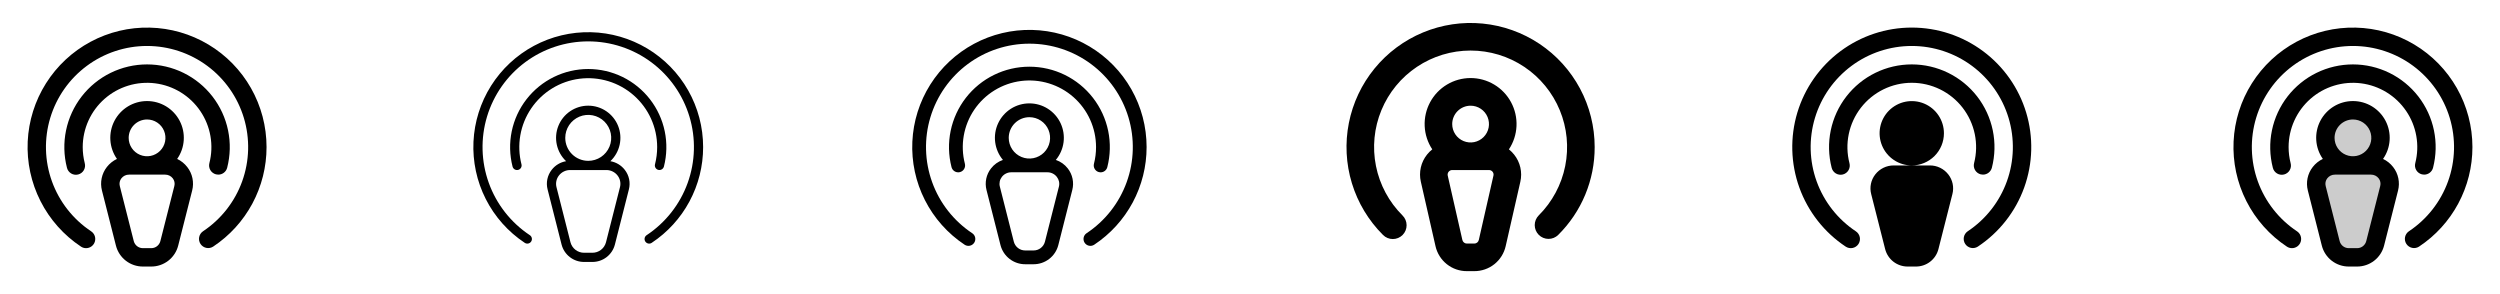 <svg width="272" height="32" viewBox="0 0 272 32" fill="none" xmlns="http://www.w3.org/2000/svg">
<g clip-path="url(#clip0_17_13283)">
<path d="M19.275 17.291C19.695 16.692 19.943 15.989 19.991 15.258C20.04 14.528 19.887 13.798 19.549 13.149C19.211 12.499 18.701 11.955 18.076 11.575C17.45 11.195 16.732 10.995 16 10.995C15.268 10.995 14.55 11.195 13.924 11.575C13.299 11.955 12.789 12.499 12.451 13.149C12.114 13.798 11.96 14.528 12.009 15.258C12.057 15.989 12.305 16.692 12.725 17.291C12.297 17.493 11.922 17.793 11.63 18.166C11.35 18.523 11.156 18.94 11.063 19.384C10.97 19.828 10.98 20.288 11.092 20.727L12.615 26.727C12.782 27.38 13.162 27.957 13.694 28.369C14.227 28.781 14.882 29.003 15.555 29H16.445C17.118 29.003 17.772 28.781 18.305 28.37C18.837 27.959 19.217 27.383 19.385 26.731L20.907 20.731C21.02 20.292 21.03 19.832 20.937 19.388C20.844 18.944 20.65 18.527 20.37 18.17C20.079 17.796 19.704 17.494 19.275 17.291ZM16 13C16.396 13 16.782 13.117 17.111 13.337C17.44 13.557 17.696 13.869 17.848 14.235C17.999 14.6 18.039 15.002 17.962 15.39C17.884 15.778 17.694 16.134 17.414 16.414C17.134 16.694 16.778 16.884 16.39 16.962C16.002 17.039 15.6 16.999 15.235 16.848C14.869 16.696 14.557 16.44 14.337 16.111C14.117 15.782 14 15.396 14 15C14 14.47 14.211 13.961 14.586 13.586C14.961 13.211 15.47 13 16 13ZM18.969 20.239L17.446 26.239C17.388 26.459 17.258 26.653 17.077 26.791C16.896 26.929 16.674 27.003 16.446 27H15.556C15.329 27.003 15.107 26.929 14.925 26.791C14.744 26.653 14.614 26.459 14.556 26.239L13.034 20.239C12.996 20.094 12.993 19.943 13.024 19.797C13.054 19.651 13.119 19.514 13.211 19.398C13.309 19.273 13.434 19.172 13.576 19.103C13.719 19.034 13.875 18.999 14.034 19H17.971C18.13 18.999 18.286 19.034 18.429 19.103C18.572 19.172 18.696 19.273 18.794 19.398C18.886 19.515 18.95 19.652 18.98 19.797C19.011 19.944 19.007 20.095 18.969 20.239ZM9 16C9 16.59 9.074 17.178 9.22 17.75C9.255 17.878 9.264 18.012 9.247 18.143C9.23 18.274 9.187 18.401 9.121 18.516C9.055 18.631 8.966 18.731 8.86 18.811C8.755 18.892 8.634 18.95 8.506 18.983C8.377 19.016 8.244 19.023 8.112 19.005C7.981 18.985 7.855 18.941 7.741 18.872C7.628 18.804 7.529 18.714 7.45 18.607C7.371 18.5 7.315 18.379 7.284 18.25C6.942 16.92 6.908 15.53 7.186 14.186C7.464 12.841 8.046 11.578 8.887 10.493C9.729 9.408 10.807 8.53 12.04 7.926C13.273 7.322 14.627 7.008 16 7.008C17.373 7.008 18.727 7.322 19.96 7.926C21.193 8.53 22.271 9.408 23.113 10.493C23.954 11.578 24.536 12.841 24.814 14.186C25.092 15.53 25.058 16.92 24.716 18.25C24.661 18.465 24.536 18.655 24.361 18.79C24.186 18.926 23.97 19 23.749 19C23.664 19 23.581 18.989 23.499 18.969C23.242 18.902 23.022 18.737 22.887 18.509C22.753 18.28 22.714 18.008 22.78 17.751C23.027 16.79 23.067 15.786 22.896 14.808C22.726 13.83 22.349 12.899 21.791 12.078C21.233 11.256 20.507 10.563 19.661 10.044C18.815 9.524 17.867 9.191 16.883 9.066C15.898 8.941 14.897 9.027 13.948 9.318C12.999 9.609 12.122 10.098 11.377 10.754C10.631 11.41 10.034 12.217 9.624 13.121C9.214 14.026 9.001 15.007 9 16ZM29 16C29.002 18.145 28.472 20.257 27.458 22.148C26.444 24.038 24.977 25.648 23.189 26.832C22.968 26.974 22.7 27.023 22.444 26.969C22.187 26.915 21.962 26.762 21.817 26.544C21.672 26.326 21.618 26.059 21.668 25.802C21.717 25.544 21.866 25.317 22.081 25.168C24.05 23.861 25.546 21.955 26.347 19.733C27.149 17.51 27.213 15.088 26.531 12.825C25.849 10.563 24.456 8.581 22.559 7.172C20.662 5.763 18.362 5.002 15.999 5.002C13.636 5.002 11.336 5.763 9.44 7.172C7.543 8.581 6.15 10.563 5.468 12.825C4.786 15.088 4.85 17.51 5.651 19.733C6.453 21.955 7.949 23.861 9.918 25.168C10.096 25.286 10.232 25.46 10.305 25.662C10.377 25.864 10.383 26.084 10.321 26.289C10.259 26.495 10.132 26.675 9.96 26.803C9.787 26.931 9.578 27 9.364 27C9.167 27 8.975 26.942 8.811 26.832C6.939 25.59 5.42 23.883 4.404 21.878C3.388 19.873 2.909 17.639 3.014 15.394C3.119 13.149 3.804 10.969 5.003 9.068C6.202 7.166 7.873 5.608 9.854 4.546C11.834 3.483 14.056 2.952 16.303 3.005C18.55 3.057 20.745 3.691 22.674 4.845C24.603 5.999 26.2 7.633 27.308 9.588C28.417 11.543 29 13.752 29 16Z" fill="currentColor"/>
<path d="M66.407 17.538C66.916 17.056 67.268 16.433 67.418 15.749C67.569 15.065 67.51 14.352 67.251 13.701C66.992 13.051 66.544 12.493 65.964 12.1C65.384 11.707 64.7 11.497 64 11.497C63.3 11.497 62.616 11.707 62.036 12.1C61.456 12.493 61.008 13.051 60.749 13.701C60.489 14.352 60.431 15.065 60.582 15.749C60.732 16.433 61.084 17.056 61.593 17.538C60.971 17.643 60.411 17.979 60.025 18.477C59.792 18.774 59.63 19.121 59.552 19.491C59.475 19.86 59.483 20.243 59.578 20.609L61.1 26.609C61.24 27.152 61.558 27.634 62.003 27.976C62.447 28.319 62.994 28.503 63.555 28.5H64.445C65.006 28.503 65.553 28.319 65.997 27.976C66.442 27.634 66.76 27.152 66.9 26.609L68.422 20.609C68.517 20.243 68.525 19.86 68.448 19.491C68.37 19.121 68.208 18.774 67.975 18.477C67.589 17.979 67.029 17.643 66.407 17.538ZM61.5 15C61.5 14.506 61.647 14.022 61.921 13.611C62.196 13.2 62.587 12.88 63.043 12.69C63.5 12.501 64.003 12.452 64.488 12.548C64.973 12.645 65.418 12.883 65.768 13.232C66.117 13.582 66.356 14.027 66.452 14.512C66.548 14.997 66.499 15.5 66.31 15.957C66.121 16.413 65.8 16.804 65.389 17.079C64.978 17.353 64.495 17.5 64 17.5C63.337 17.5 62.701 17.237 62.232 16.768C61.763 16.299 61.5 15.663 61.5 15ZM67.454 20.363L65.931 26.363C65.845 26.69 65.653 26.98 65.383 27.186C65.114 27.392 64.784 27.503 64.445 27.5H63.555C63.216 27.503 62.886 27.392 62.617 27.186C62.347 26.98 62.155 26.69 62.069 26.363L60.546 20.363C60.49 20.144 60.486 19.916 60.532 19.696C60.578 19.475 60.675 19.268 60.814 19.091C60.958 18.906 61.142 18.756 61.354 18.654C61.565 18.551 61.797 18.499 62.031 18.5H65.969C66.203 18.499 66.435 18.551 66.646 18.654C66.858 18.756 67.042 18.906 67.186 19.091C67.325 19.268 67.422 19.475 67.468 19.696C67.514 19.916 67.51 20.144 67.454 20.363ZM71.5 16C71.499 14.936 71.272 13.884 70.833 12.915C70.394 11.945 69.754 11.081 68.955 10.377C68.156 9.674 67.217 9.149 66.2 8.837C65.183 8.525 64.111 8.433 63.055 8.567C61.999 8.701 60.984 9.058 60.078 9.615C59.171 10.171 58.392 10.915 57.795 11.795C57.197 12.675 56.794 13.673 56.611 14.721C56.429 15.769 56.471 16.845 56.736 17.875C56.753 17.939 56.756 18.005 56.747 18.07C56.738 18.135 56.716 18.198 56.683 18.254C56.615 18.368 56.505 18.451 56.377 18.484C56.313 18.501 56.247 18.505 56.182 18.495C56.117 18.486 56.054 18.464 55.998 18.431C55.883 18.363 55.801 18.253 55.767 18.125C55.445 16.869 55.414 15.557 55.676 14.287C55.939 13.018 56.489 11.825 57.283 10.8C58.078 9.776 59.096 8.947 60.26 8.376C61.424 7.806 62.704 7.509 64 7.509C65.296 7.509 66.576 7.806 67.74 8.376C68.904 8.947 69.922 9.776 70.717 10.8C71.511 11.825 72.061 13.018 72.324 14.287C72.586 15.557 72.555 16.869 72.233 18.125C72.205 18.232 72.142 18.327 72.055 18.395C71.967 18.463 71.859 18.5 71.749 18.5C71.707 18.5 71.665 18.495 71.624 18.484C71.56 18.467 71.5 18.439 71.448 18.399C71.395 18.36 71.351 18.311 71.318 18.254C71.284 18.197 71.262 18.135 71.253 18.07C71.244 18.005 71.247 17.939 71.264 17.875C71.421 17.262 71.5 16.632 71.5 16ZM76.5 16C76.502 18.063 75.992 20.094 75.017 21.911C74.042 23.729 72.632 25.277 70.912 26.416C70.858 26.454 70.796 26.48 70.731 26.494C70.666 26.508 70.599 26.508 70.534 26.496C70.469 26.483 70.407 26.458 70.352 26.421C70.296 26.384 70.249 26.337 70.212 26.282C70.175 26.227 70.15 26.164 70.137 26.099C70.125 26.034 70.125 25.967 70.139 25.902C70.153 25.837 70.179 25.775 70.217 25.721C70.255 25.666 70.303 25.62 70.359 25.584C72.417 24.218 73.981 22.226 74.819 19.902C75.656 17.578 75.723 15.046 75.01 12.681C74.297 10.316 72.841 8.243 70.858 6.77C68.875 5.297 66.47 4.502 64 4.502C61.53 4.502 59.125 5.297 57.142 6.77C55.159 8.243 53.703 10.316 52.99 12.681C52.277 15.046 52.344 17.578 53.181 19.902C54.019 22.226 55.583 24.218 57.641 25.584C57.697 25.62 57.745 25.666 57.783 25.721C57.821 25.775 57.847 25.837 57.861 25.902C57.875 25.967 57.875 26.034 57.863 26.099C57.85 26.164 57.825 26.227 57.788 26.282C57.751 26.337 57.704 26.384 57.648 26.421C57.593 26.458 57.531 26.483 57.466 26.496C57.401 26.508 57.334 26.508 57.269 26.494C57.204 26.48 57.142 26.454 57.087 26.416C55.287 25.221 53.827 23.58 52.85 21.652C51.873 19.724 51.413 17.576 51.514 15.417C51.615 13.259 52.274 11.163 53.426 9.335C54.579 7.507 56.186 6.009 58.09 4.987C59.994 3.965 62.131 3.455 64.291 3.505C66.452 3.555 68.562 4.165 70.417 5.274C72.272 6.384 73.807 7.955 74.873 9.835C75.939 11.715 76.5 13.839 76.5 16Z" fill="currentColor"/>
<path d="M114.875 17.4C115.332 16.853 115.623 16.186 115.715 15.479C115.807 14.772 115.695 14.053 115.393 13.408C115.091 12.762 114.611 12.216 114.009 11.833C113.408 11.45 112.709 11.247 111.996 11.247C111.283 11.247 110.585 11.45 109.983 11.833C109.382 12.216 108.902 12.762 108.6 13.408C108.297 14.053 108.186 14.772 108.277 15.479C108.369 16.186 108.661 16.853 109.118 17.4C108.605 17.575 108.155 17.896 107.824 18.324C107.567 18.651 107.389 19.033 107.304 19.439C107.219 19.846 107.228 20.267 107.331 20.67L108.854 26.67C109.008 27.268 109.357 27.798 109.847 28.174C110.336 28.551 110.937 28.754 111.555 28.75H112.445C113.062 28.753 113.662 28.55 114.151 28.173C114.64 27.797 114.989 27.267 115.143 26.67L116.665 20.67C116.768 20.267 116.778 19.846 116.692 19.439C116.607 19.033 116.429 18.651 116.173 18.324C115.84 17.895 115.389 17.574 114.875 17.4ZM112 12.75C112.445 12.75 112.88 12.882 113.25 13.129C113.62 13.376 113.908 13.728 114.079 14.139C114.249 14.55 114.294 15.002 114.207 15.439C114.12 15.875 113.906 16.276 113.591 16.591C113.276 16.906 112.875 17.12 112.439 17.207C112.002 17.294 111.55 17.249 111.139 17.079C110.728 16.908 110.376 16.62 110.129 16.25C109.882 15.88 109.75 15.445 109.75 15C109.75 14.403 109.987 13.831 110.409 13.409C110.831 12.987 111.403 12.75 112 12.75ZM115.211 20.3L113.689 26.3C113.617 26.574 113.455 26.817 113.23 26.988C113.005 27.161 112.728 27.253 112.445 27.25H111.555C111.27 27.254 110.993 27.163 110.766 26.991C110.54 26.818 110.377 26.575 110.305 26.3L108.783 20.3C108.736 20.119 108.732 19.93 108.771 19.747C108.809 19.564 108.889 19.392 109.005 19.245C109.125 19.089 109.28 18.962 109.457 18.876C109.633 18.789 109.828 18.744 110.025 18.745H113.963C114.16 18.744 114.354 18.789 114.531 18.876C114.708 18.962 114.862 19.089 114.983 19.245C115.099 19.392 115.18 19.563 115.22 19.746C115.26 19.929 115.257 20.118 115.211 20.3ZM119.25 16C119.249 14.971 119.029 13.954 118.605 13.017C118.181 12.08 117.563 11.244 116.791 10.564C116.018 9.884 115.11 9.377 114.127 9.075C113.144 8.773 112.107 8.684 111.087 8.813C110.066 8.943 109.085 9.288 108.208 9.826C107.331 10.364 106.579 11.083 106.001 11.934C105.423 12.785 105.034 13.75 104.857 14.763C104.681 15.777 104.722 16.816 104.979 17.812C105.003 17.908 105.009 18.007 104.995 18.105C104.981 18.202 104.949 18.296 104.899 18.381C104.849 18.466 104.782 18.54 104.704 18.599C104.625 18.658 104.535 18.702 104.44 18.726C104.345 18.751 104.245 18.756 104.148 18.743C104.05 18.729 103.956 18.696 103.872 18.646C103.787 18.596 103.713 18.53 103.653 18.451C103.594 18.372 103.551 18.283 103.526 18.188C103.193 16.895 103.161 15.543 103.431 14.236C103.701 12.928 104.267 11.7 105.084 10.645C105.902 9.59 106.951 8.736 108.149 8.149C109.348 7.562 110.665 7.256 112 7.256C113.335 7.256 114.652 7.562 115.851 8.149C117.049 8.736 118.098 9.59 118.916 10.645C119.733 11.7 120.299 12.928 120.569 14.236C120.839 15.543 120.807 16.895 120.474 18.188C120.432 18.348 120.339 18.49 120.208 18.592C120.077 18.694 119.916 18.749 119.75 18.75C119.687 18.75 119.624 18.742 119.563 18.726C119.467 18.702 119.377 18.659 119.298 18.599C119.22 18.54 119.153 18.466 119.103 18.381C119.053 18.296 119.02 18.203 119.006 18.105C118.992 18.007 118.998 17.908 119.023 17.812C119.175 17.22 119.251 16.611 119.25 16ZM124.75 16C124.752 18.104 124.232 20.175 123.238 22.03C122.243 23.884 120.805 25.462 119.051 26.625C118.885 26.735 118.683 26.775 118.488 26.736C118.292 26.697 118.121 26.581 118.011 26.416C117.9 26.25 117.861 26.047 117.9 25.852C117.939 25.657 118.054 25.485 118.22 25.375C120.234 24.039 121.764 22.09 122.583 19.817C123.403 17.543 123.469 15.066 122.771 12.752C122.073 10.439 120.649 8.411 118.709 6.97C116.769 5.529 114.417 4.751 112 4.751C109.583 4.751 107.231 5.529 105.291 6.97C103.351 8.411 101.927 10.439 101.229 12.752C100.531 15.066 100.597 17.543 101.417 19.817C102.236 22.09 103.766 24.039 105.78 25.375C105.946 25.485 106.061 25.657 106.1 25.852C106.139 26.047 106.1 26.25 105.989 26.416C105.879 26.581 105.708 26.697 105.512 26.736C105.317 26.775 105.115 26.735 104.949 26.625C103.112 25.406 101.623 23.732 100.627 21.765C99.63 19.799 99.161 17.608 99.264 15.406C99.367 13.204 100.039 11.067 101.215 9.202C102.39 7.338 104.029 5.81 105.972 4.767C107.914 3.725 110.093 3.204 112.297 3.256C114.501 3.307 116.653 3.929 118.545 5.06C120.437 6.192 122.003 7.795 123.09 9.712C124.178 11.629 124.75 13.796 124.75 16Z" fill="currentColor"/>
<path d="M164.17 16.25C164.669 15.496 164.954 14.622 164.995 13.719C165.036 12.817 164.832 11.92 164.404 11.124C163.976 10.328 163.341 9.663 162.566 9.2C161.79 8.736 160.904 8.491 160 8.491C159.096 8.491 158.21 8.736 157.434 9.2C156.659 9.663 156.024 10.328 155.596 11.124C155.168 11.92 154.964 12.817 155.005 13.719C155.046 14.622 155.331 15.496 155.83 16.25C155.621 16.416 155.432 16.605 155.265 16.814C154.936 17.224 154.704 17.703 154.587 18.215C154.47 18.728 154.47 19.26 154.588 19.773L156.181 26.773C156.354 27.549 156.787 28.242 157.408 28.738C158.029 29.235 158.801 29.503 159.596 29.5H160.404C161.198 29.503 161.97 29.235 162.591 28.74C163.212 28.244 163.645 27.552 163.819 26.776L165.413 19.776C165.53 19.264 165.53 18.732 165.413 18.219C165.296 17.707 165.064 17.228 164.735 16.817C164.569 16.608 164.379 16.417 164.17 16.25ZM160 11.5C160.396 11.5 160.782 11.617 161.111 11.837C161.44 12.057 161.696 12.369 161.848 12.735C161.999 13.1 162.039 13.502 161.962 13.89C161.884 14.278 161.694 14.634 161.414 14.914C161.135 15.194 160.778 15.384 160.39 15.462C160.002 15.539 159.6 15.499 159.235 15.348C158.869 15.196 158.557 14.94 158.337 14.611C158.117 14.282 158 13.896 158 13.5C158 12.97 158.211 12.461 158.586 12.086C158.961 11.711 159.47 11.5 160 11.5ZM162.486 19.11L160.894 26.11C160.869 26.221 160.806 26.32 160.717 26.391C160.628 26.462 160.518 26.5 160.404 26.5H159.596C159.482 26.5 159.372 26.462 159.283 26.391C159.194 26.32 159.131 26.221 159.106 26.11L157.514 19.11C157.497 19.037 157.496 18.961 157.513 18.888C157.53 18.815 157.563 18.747 157.61 18.689C157.657 18.63 157.716 18.583 157.783 18.55C157.851 18.517 157.925 18.5 158 18.5H162C162.076 18.5 162.15 18.516 162.219 18.549C162.287 18.582 162.347 18.63 162.394 18.689C162.44 18.747 162.473 18.816 162.489 18.889C162.505 18.962 162.504 19.037 162.486 19.11ZM173.5 16C173.505 17.778 173.157 19.538 172.475 21.18C171.793 22.822 170.792 24.311 169.529 25.562C169.246 25.84 168.866 25.994 168.47 25.992C168.074 25.989 167.695 25.831 167.416 25.55C167.137 25.27 166.979 24.891 166.978 24.495C166.978 24.099 167.133 23.719 167.411 23.438C168.883 21.971 169.887 20.1 170.295 18.062C170.704 16.024 170.498 13.911 169.704 11.99C168.911 10.069 167.565 8.427 165.837 7.272C164.11 6.116 162.078 5.5 160 5.5C157.922 5.5 155.89 6.116 154.163 7.272C152.435 8.427 151.089 10.069 150.296 11.99C149.502 13.911 149.296 16.024 149.705 18.062C150.113 20.1 151.117 21.971 152.589 23.438C152.73 23.576 152.843 23.741 152.92 23.924C152.997 24.106 153.037 24.302 153.038 24.5C153.04 24.698 153.001 24.894 152.926 25.077C152.851 25.26 152.741 25.427 152.601 25.567C152.461 25.707 152.295 25.819 152.112 25.894C151.929 25.97 151.733 26.009 151.535 26.008C151.337 26.008 151.141 25.968 150.959 25.892C150.776 25.815 150.61 25.703 150.471 25.562C148.898 23.995 147.736 22.063 147.087 19.939C146.439 17.814 146.325 15.562 146.756 13.383C147.186 11.204 148.148 9.165 149.555 7.447C150.962 5.728 152.772 4.383 154.823 3.532C156.874 2.68 159.104 2.347 161.315 2.564C163.525 2.78 165.648 3.538 167.496 4.771C169.343 6.005 170.857 7.675 171.905 9.633C172.952 11.592 173.5 13.779 173.5 16Z" fill="currentColor"/>
<path d="M208 18C207.308 18 206.631 17.795 206.056 17.41C205.48 17.026 205.031 16.479 204.766 15.839C204.502 15.2 204.432 14.496 204.567 13.817C204.702 13.138 205.036 12.515 205.525 12.025C206.015 11.536 206.638 11.202 207.317 11.067C207.996 10.932 208.7 11.002 209.339 11.266C209.979 11.531 210.526 11.98 210.91 12.556C211.295 13.131 211.5 13.808 211.5 14.5C211.5 15.428 211.131 16.319 210.475 16.975C209.819 17.631 208.928 18 208 18ZM209.969 18H206.031C205.645 17.999 205.264 18.087 204.918 18.256C204.571 18.425 204.268 18.672 204.031 18.977C203.798 19.274 203.636 19.621 203.559 19.991C203.481 20.36 203.49 20.743 203.584 21.109L205.106 27.109C205.246 27.651 205.563 28.132 206.006 28.474C206.45 28.817 206.995 29.002 207.555 29H208.445C209.006 29.003 209.553 28.819 209.997 28.476C210.442 28.134 210.76 27.652 210.9 27.109L212.423 21.109C212.517 20.743 212.525 20.36 212.448 19.991C212.37 19.621 212.208 19.274 211.975 18.977C211.738 18.672 211.434 18.424 211.086 18.255C210.738 18.085 210.356 17.998 209.969 18ZM214.78 17.75C214.714 18.007 214.753 18.279 214.887 18.508C215.022 18.736 215.242 18.901 215.499 18.968C215.58 18.988 215.664 18.999 215.749 18.999C215.97 18.999 216.186 18.925 216.361 18.789C216.536 18.653 216.661 18.463 216.716 18.249C217.058 16.919 217.092 15.529 216.814 14.184C216.536 12.84 215.954 11.577 215.113 10.492C214.271 9.407 213.193 8.529 211.96 7.925C210.728 7.321 209.373 7.007 208 7.007C206.627 7.007 205.272 7.321 204.04 7.925C202.807 8.529 201.729 9.407 200.887 10.492C200.046 11.577 199.464 12.84 199.186 14.184C198.908 15.529 198.942 16.919 199.284 18.249C199.315 18.378 199.371 18.499 199.45 18.606C199.529 18.713 199.628 18.803 199.741 18.871C199.855 18.939 199.981 18.984 200.112 19.003C200.244 19.022 200.377 19.015 200.506 18.982C200.634 18.949 200.755 18.89 200.86 18.81C200.966 18.73 201.055 18.63 201.121 18.515C201.187 18.4 201.23 18.273 201.247 18.142C201.264 18.01 201.255 17.877 201.22 17.749C200.954 16.715 200.929 15.634 201.145 14.588C201.362 13.543 201.815 12.561 202.469 11.717C203.123 10.874 203.962 10.191 204.92 9.721C205.879 9.252 206.932 9.008 208 9.008C209.068 9.008 210.121 9.252 211.08 9.721C212.038 10.191 212.877 10.874 213.531 11.717C214.185 12.561 214.638 13.543 214.855 14.588C215.071 15.634 215.046 16.715 214.78 17.749V17.75ZM208 3C205.207 3 202.489 3.899 200.247 5.564C198.005 7.229 196.359 9.572 195.552 12.246C194.746 14.919 194.822 17.782 195.769 20.409C196.716 23.036 198.484 25.288 200.811 26.832C201.032 26.979 201.302 27.032 201.562 26.98C201.822 26.928 202.051 26.774 202.198 26.554C202.27 26.444 202.321 26.322 202.346 26.193C202.371 26.064 202.371 25.931 202.345 25.803C202.319 25.674 202.268 25.552 202.194 25.443C202.121 25.334 202.027 25.24 201.918 25.168C199.949 23.861 198.453 21.955 197.651 19.733C196.85 17.51 196.786 15.088 197.468 12.825C198.15 10.563 199.543 8.581 201.44 7.172C203.336 5.763 205.636 5.002 207.999 5.002C210.362 5.002 212.662 5.763 214.559 7.172C216.456 8.581 217.849 10.563 218.531 12.825C219.213 15.088 219.149 17.51 218.347 19.733C217.546 21.955 216.05 23.861 214.081 25.168C213.866 25.317 213.717 25.544 213.667 25.802C213.618 26.059 213.672 26.326 213.817 26.544C213.962 26.762 214.187 26.915 214.444 26.969C214.7 27.023 214.968 26.974 215.189 26.832C217.516 25.288 219.284 23.036 220.231 20.409C221.178 17.782 221.254 14.919 220.448 12.246C219.641 9.572 217.995 7.229 215.753 5.564C213.511 3.899 210.793 3 208 3Z" fill="currentColor"/>
<path opacity="0.2" d="M253 15C253 14.407 253.176 13.827 253.506 13.333C253.835 12.84 254.304 12.455 254.852 12.228C255.4 12.001 256.003 11.942 256.585 12.058C257.167 12.173 257.702 12.459 258.121 12.879C258.541 13.298 258.827 13.833 258.942 14.415C259.058 14.997 258.999 15.6 258.772 16.148C258.545 16.696 258.16 17.165 257.667 17.494C257.173 17.824 256.593 18 256 18C255.204 18 254.441 17.684 253.879 17.121C253.316 16.559 253 15.796 253 15ZM257.969 18H254.031C253.725 17.997 253.423 18.064 253.147 18.196C252.87 18.327 252.628 18.52 252.438 18.76C252.248 19 252.115 19.28 252.05 19.579C251.985 19.878 251.989 20.188 252.061 20.485L253.585 26.485C253.698 26.921 253.954 27.306 254.31 27.58C254.667 27.855 255.105 28.002 255.555 28H256.445C256.895 28.002 257.333 27.855 257.69 27.58C258.047 27.306 258.302 26.921 258.415 26.485L259.939 20.485C260.012 20.188 260.015 19.878 259.95 19.579C259.885 19.28 259.752 19 259.562 18.76C259.372 18.52 259.13 18.327 258.853 18.196C258.577 18.064 258.275 17.997 257.969 18Z" fill="currentColor"/>
<path d="M259.275 17.291C259.695 16.692 259.943 15.989 259.991 15.258C260.04 14.528 259.886 13.798 259.549 13.149C259.211 12.499 258.701 11.955 258.076 11.575C257.45 11.195 256.732 10.995 256 10.995C255.268 10.995 254.55 11.195 253.924 11.575C253.299 11.955 252.789 12.499 252.451 13.149C252.114 13.798 251.96 14.528 252.009 15.258C252.057 15.989 252.305 16.692 252.725 17.291C252.296 17.493 251.921 17.793 251.63 18.166C251.35 18.523 251.156 18.94 251.063 19.384C250.97 19.828 250.98 20.288 251.093 20.727L252.615 26.727C252.782 27.38 253.162 27.957 253.695 28.369C254.227 28.781 254.882 29.003 255.555 29H256.445C257.118 29.003 257.772 28.781 258.305 28.37C258.837 27.959 259.217 27.383 259.385 26.731L260.908 20.731C261.02 20.292 261.03 19.832 260.937 19.388C260.844 18.944 260.65 18.527 260.37 18.17C260.079 17.795 259.704 17.494 259.275 17.291ZM256 13C256.396 13 256.782 13.117 257.111 13.337C257.44 13.557 257.696 13.869 257.848 14.235C257.999 14.6 258.039 15.002 257.962 15.39C257.884 15.778 257.694 16.134 257.414 16.414C257.135 16.694 256.778 16.884 256.39 16.962C256.002 17.039 255.6 16.999 255.235 16.848C254.869 16.696 254.557 16.44 254.337 16.111C254.117 15.782 254 15.396 254 15C254 14.47 254.211 13.961 254.586 13.586C254.961 13.211 255.47 13 256 13ZM258.969 20.239L257.446 26.239C257.388 26.459 257.258 26.653 257.077 26.791C256.896 26.929 256.674 27.003 256.446 27H255.556C255.329 27.003 255.107 26.929 254.925 26.791C254.744 26.653 254.614 26.459 254.556 26.239L253.034 20.239C252.996 20.094 252.993 19.943 253.023 19.797C253.054 19.651 253.119 19.514 253.211 19.398C253.309 19.273 253.434 19.172 253.576 19.103C253.719 19.034 253.875 18.999 254.034 19H257.971C258.13 18.999 258.286 19.034 258.429 19.103C258.571 19.172 258.696 19.273 258.794 19.398C258.886 19.515 258.95 19.652 258.98 19.797C259.011 19.944 259.007 20.095 258.969 20.239ZM249 16C249 16.59 249.074 17.178 249.22 17.75C249.255 17.878 249.264 18.012 249.247 18.143C249.23 18.274 249.187 18.401 249.121 18.516C249.055 18.631 248.966 18.731 248.86 18.811C248.755 18.892 248.634 18.95 248.506 18.983C248.377 19.016 248.244 19.023 248.112 19.005C247.981 18.985 247.855 18.941 247.741 18.872C247.628 18.804 247.529 18.714 247.45 18.607C247.371 18.5 247.315 18.379 247.284 18.25C246.942 16.92 246.908 15.53 247.186 14.186C247.464 12.841 248.046 11.578 248.887 10.493C249.729 9.408 250.807 8.53 252.04 7.926C253.272 7.322 254.627 7.008 256 7.008C257.373 7.008 258.728 7.322 259.96 7.926C261.193 8.53 262.271 9.408 263.113 10.493C263.954 11.578 264.536 12.841 264.814 14.186C265.092 15.53 265.058 16.92 264.716 18.25C264.661 18.465 264.536 18.655 264.361 18.79C264.186 18.926 263.97 19 263.749 19C263.664 19 263.58 18.989 263.499 18.969C263.242 18.902 263.022 18.737 262.887 18.509C262.753 18.28 262.714 18.008 262.78 17.751C263.027 16.79 263.067 15.786 262.896 14.808C262.726 13.83 262.349 12.899 261.791 12.078C261.233 11.256 260.507 10.563 259.661 10.044C258.815 9.524 257.867 9.191 256.883 9.066C255.898 8.941 254.897 9.027 253.948 9.318C252.999 9.609 252.122 10.098 251.377 10.754C250.631 11.41 250.034 12.217 249.624 13.121C249.214 14.026 249.001 15.007 249 16ZM269 16C269.002 18.145 268.472 20.257 267.458 22.148C266.444 24.038 264.977 25.648 263.189 26.832C262.968 26.974 262.7 27.023 262.444 26.969C262.187 26.915 261.962 26.762 261.817 26.544C261.672 26.326 261.618 26.059 261.667 25.802C261.717 25.544 261.866 25.317 262.081 25.168C264.05 23.861 265.546 21.955 266.347 19.733C267.149 17.51 267.213 15.088 266.531 12.825C265.849 10.563 264.456 8.581 262.559 7.172C260.662 5.763 258.362 5.002 255.999 5.002C253.636 5.002 251.336 5.763 249.44 7.172C247.543 8.581 246.15 10.563 245.468 12.825C244.786 15.088 244.85 17.51 245.651 19.733C246.453 21.955 247.949 23.861 249.918 25.168C250.096 25.286 250.232 25.46 250.305 25.662C250.377 25.864 250.383 26.084 250.321 26.289C250.259 26.495 250.132 26.675 249.96 26.803C249.787 26.931 249.578 27 249.364 27C249.167 27 248.975 26.942 248.811 26.832C246.939 25.59 245.42 23.883 244.404 21.878C243.388 19.873 242.909 17.639 243.014 15.394C243.119 13.149 243.804 10.969 245.003 9.068C246.202 7.166 247.873 5.608 249.854 4.546C251.834 3.483 254.056 2.952 256.303 3.005C258.55 3.057 260.745 3.691 262.674 4.845C264.603 5.999 266.199 7.633 267.308 9.588C268.417 11.543 269 13.752 269 16Z" fill="currentColor"/>
</g>
<defs>
<clipPath id="clip0_17_13283">
<rect width="272" height="32" rx="5" fill="white"/>
</clipPath>
</defs>
</svg>
